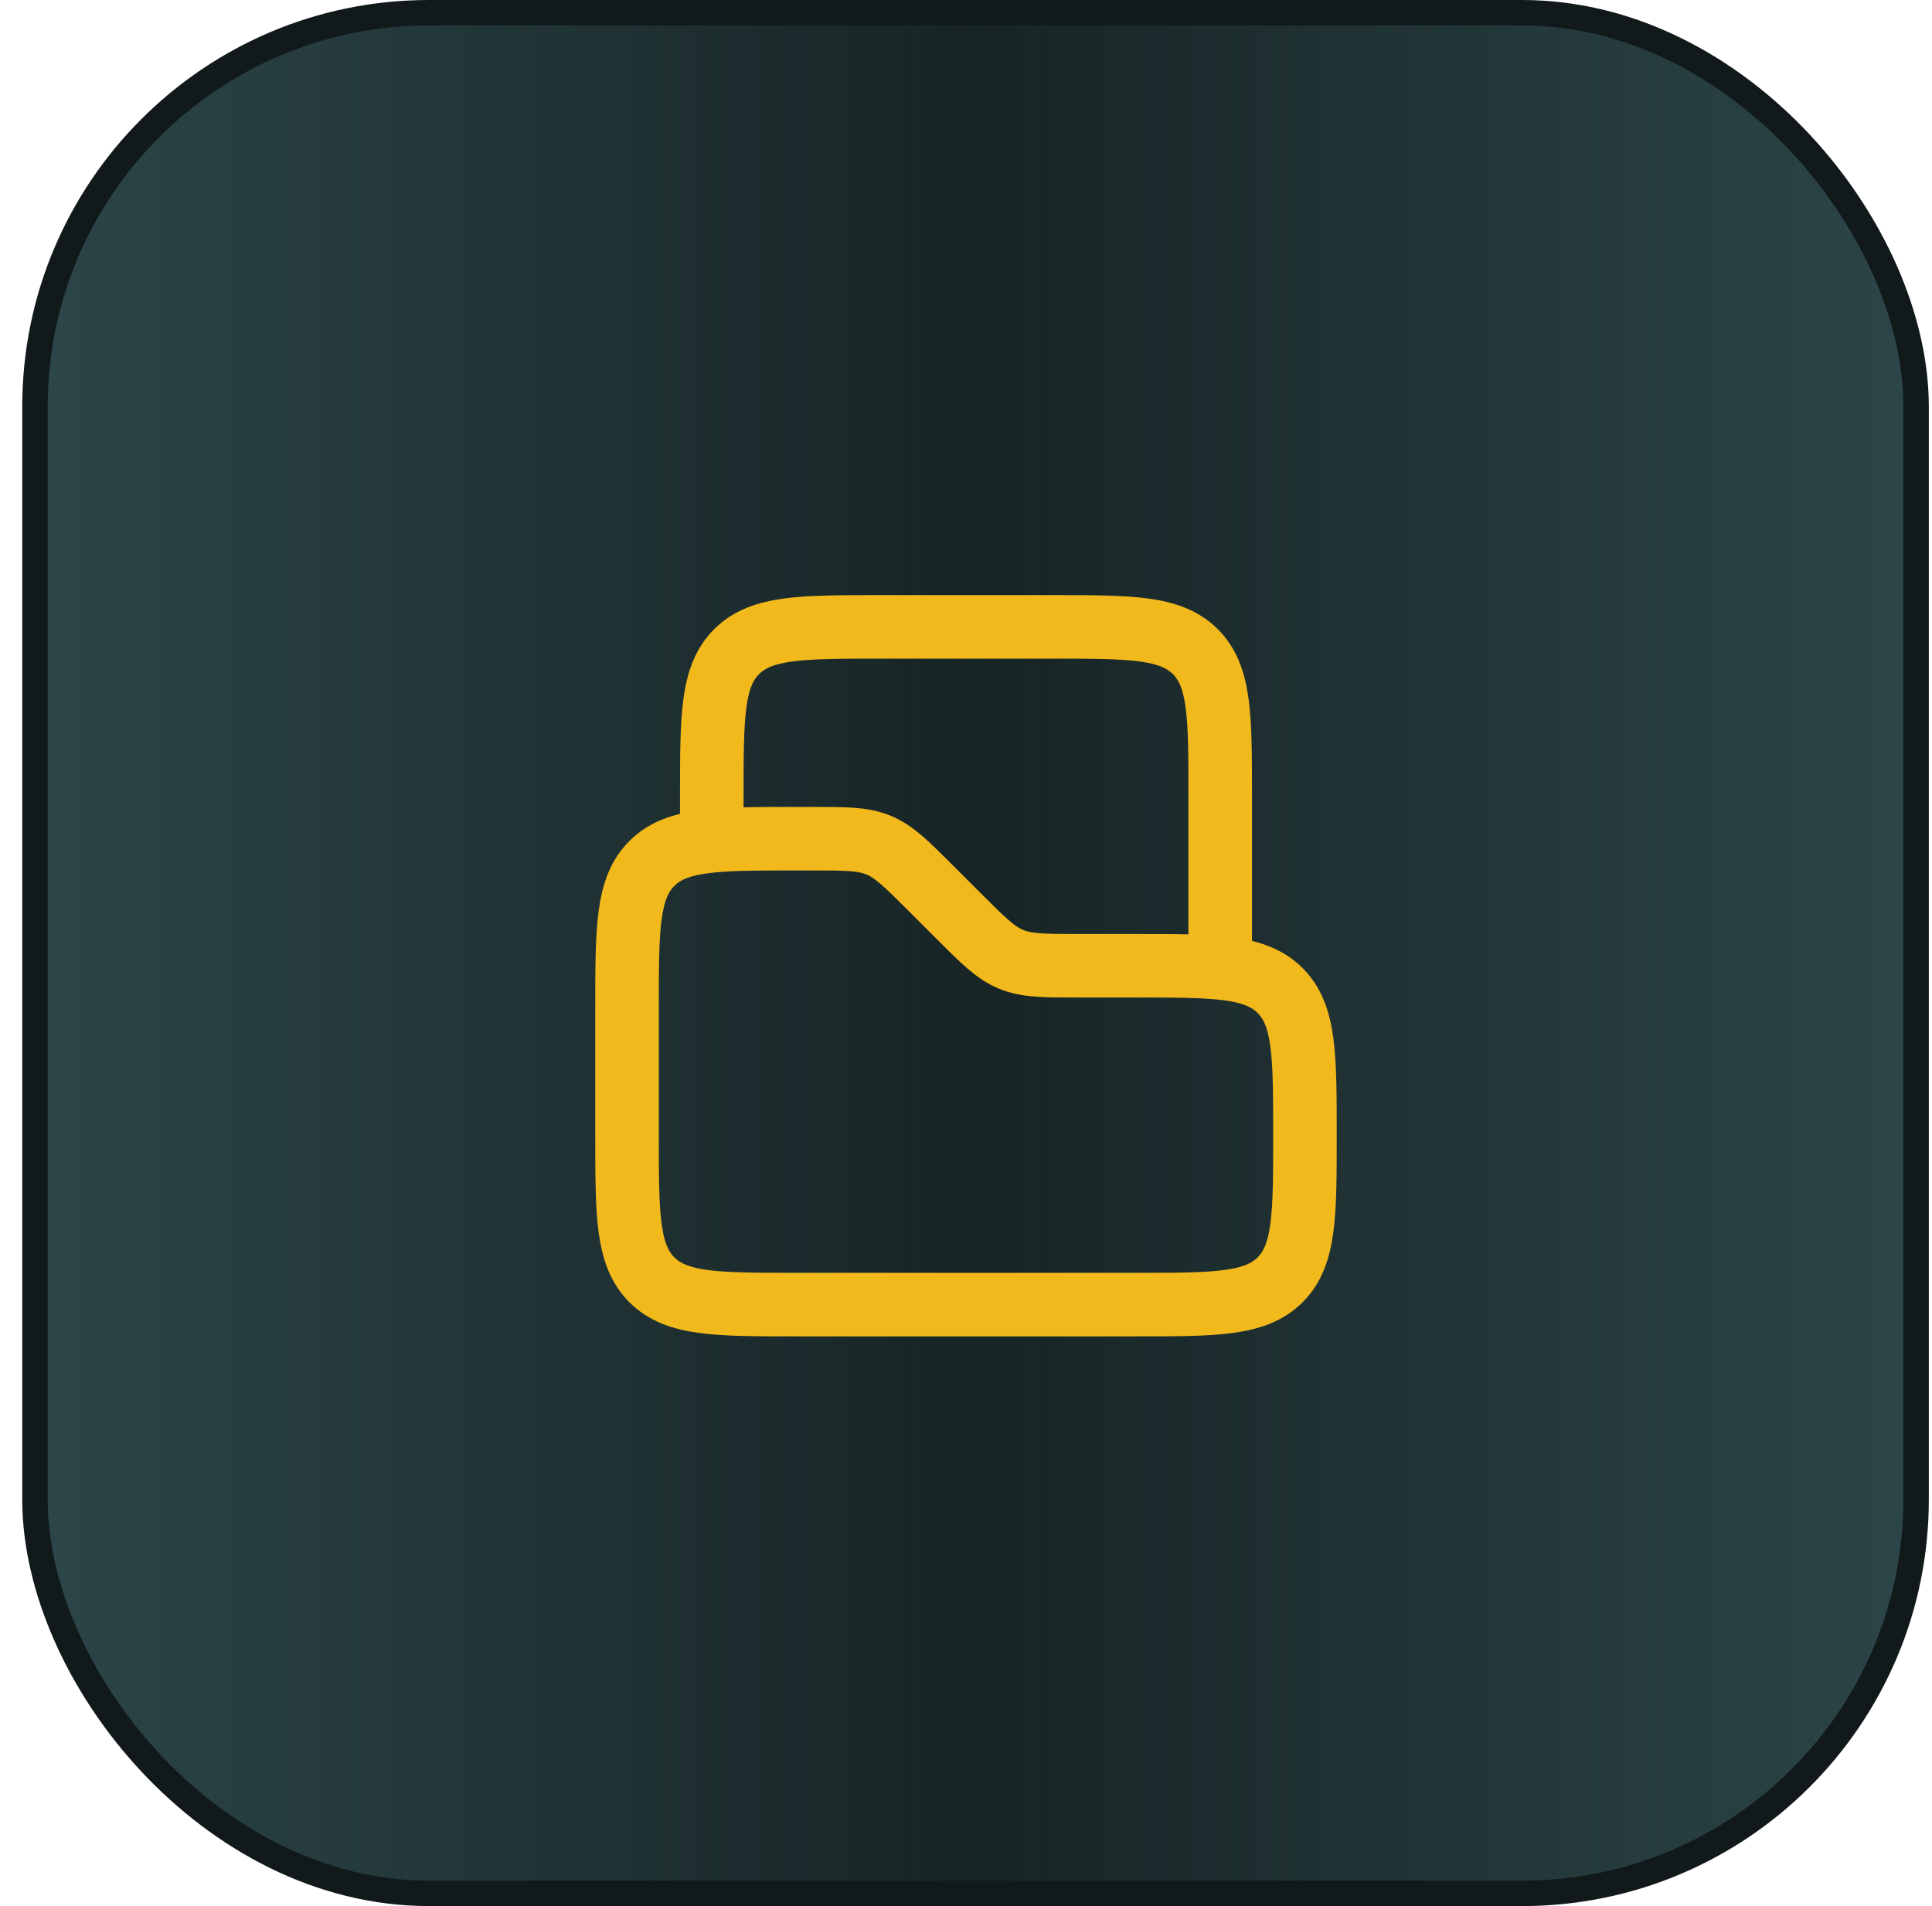 <svg width="76" height="75" viewBox="0 0 76 75" fill="none" xmlns="http://www.w3.org/2000/svg">
<rect x="1.375" y="0.5" width="74" height="74" rx="15.5" fill="#2C4649"/>
<rect x="1.375" y="0.5" width="74" height="74" rx="15.5" fill="url(#paint0_radial_10007_5385)"/>
<rect x="1.375" y="0.5" width="74" height="74" rx="15.5" stroke="#11191A"/>
<path d="M24.666 39.667C24.666 36.524 24.666 34.953 25.643 33.976C26.619 33 28.191 33 31.333 33H31.905C33.268 33 33.949 33 34.561 33.254C35.174 33.508 35.656 33.989 36.619 34.953L37.714 36.047C38.677 37.011 39.159 37.492 39.772 37.746C40.384 38 41.065 38 42.428 38H44.666C47.809 38 49.38 38 50.357 38.976C51.333 39.953 51.333 41.524 51.333 44.667V44.667C51.333 47.809 51.333 49.381 50.357 50.357C49.38 51.333 47.809 51.333 44.666 51.333H31.333C28.191 51.333 26.619 51.333 25.643 50.357C24.666 49.381 24.666 47.809 24.666 44.667V39.667Z" stroke="#F2B91D" stroke-width="2.5"/>
<path d="M48 38V31.333C48 28.191 48 26.619 47.024 25.643C46.047 24.666 44.476 24.666 41.333 24.666H34.667C31.524 24.666 29.953 24.666 28.976 25.643C28 26.619 28 28.191 28 31.333V33" stroke="#F2B91D" stroke-width="2.5"/>
<defs>
<radialGradient id="paint0_radial_10007_5385" cx="0" cy="0" r="1" gradientUnits="userSpaceOnUse" gradientTransform="translate(38.375 37.501) scale(37.5 23437.5)">
<stop stop-color="#11191A" stop-opacity="0.75"/>
<stop offset="1" stop-color="#11191A" stop-opacity="0"/>
</radialGradient>
</defs>
</svg>

